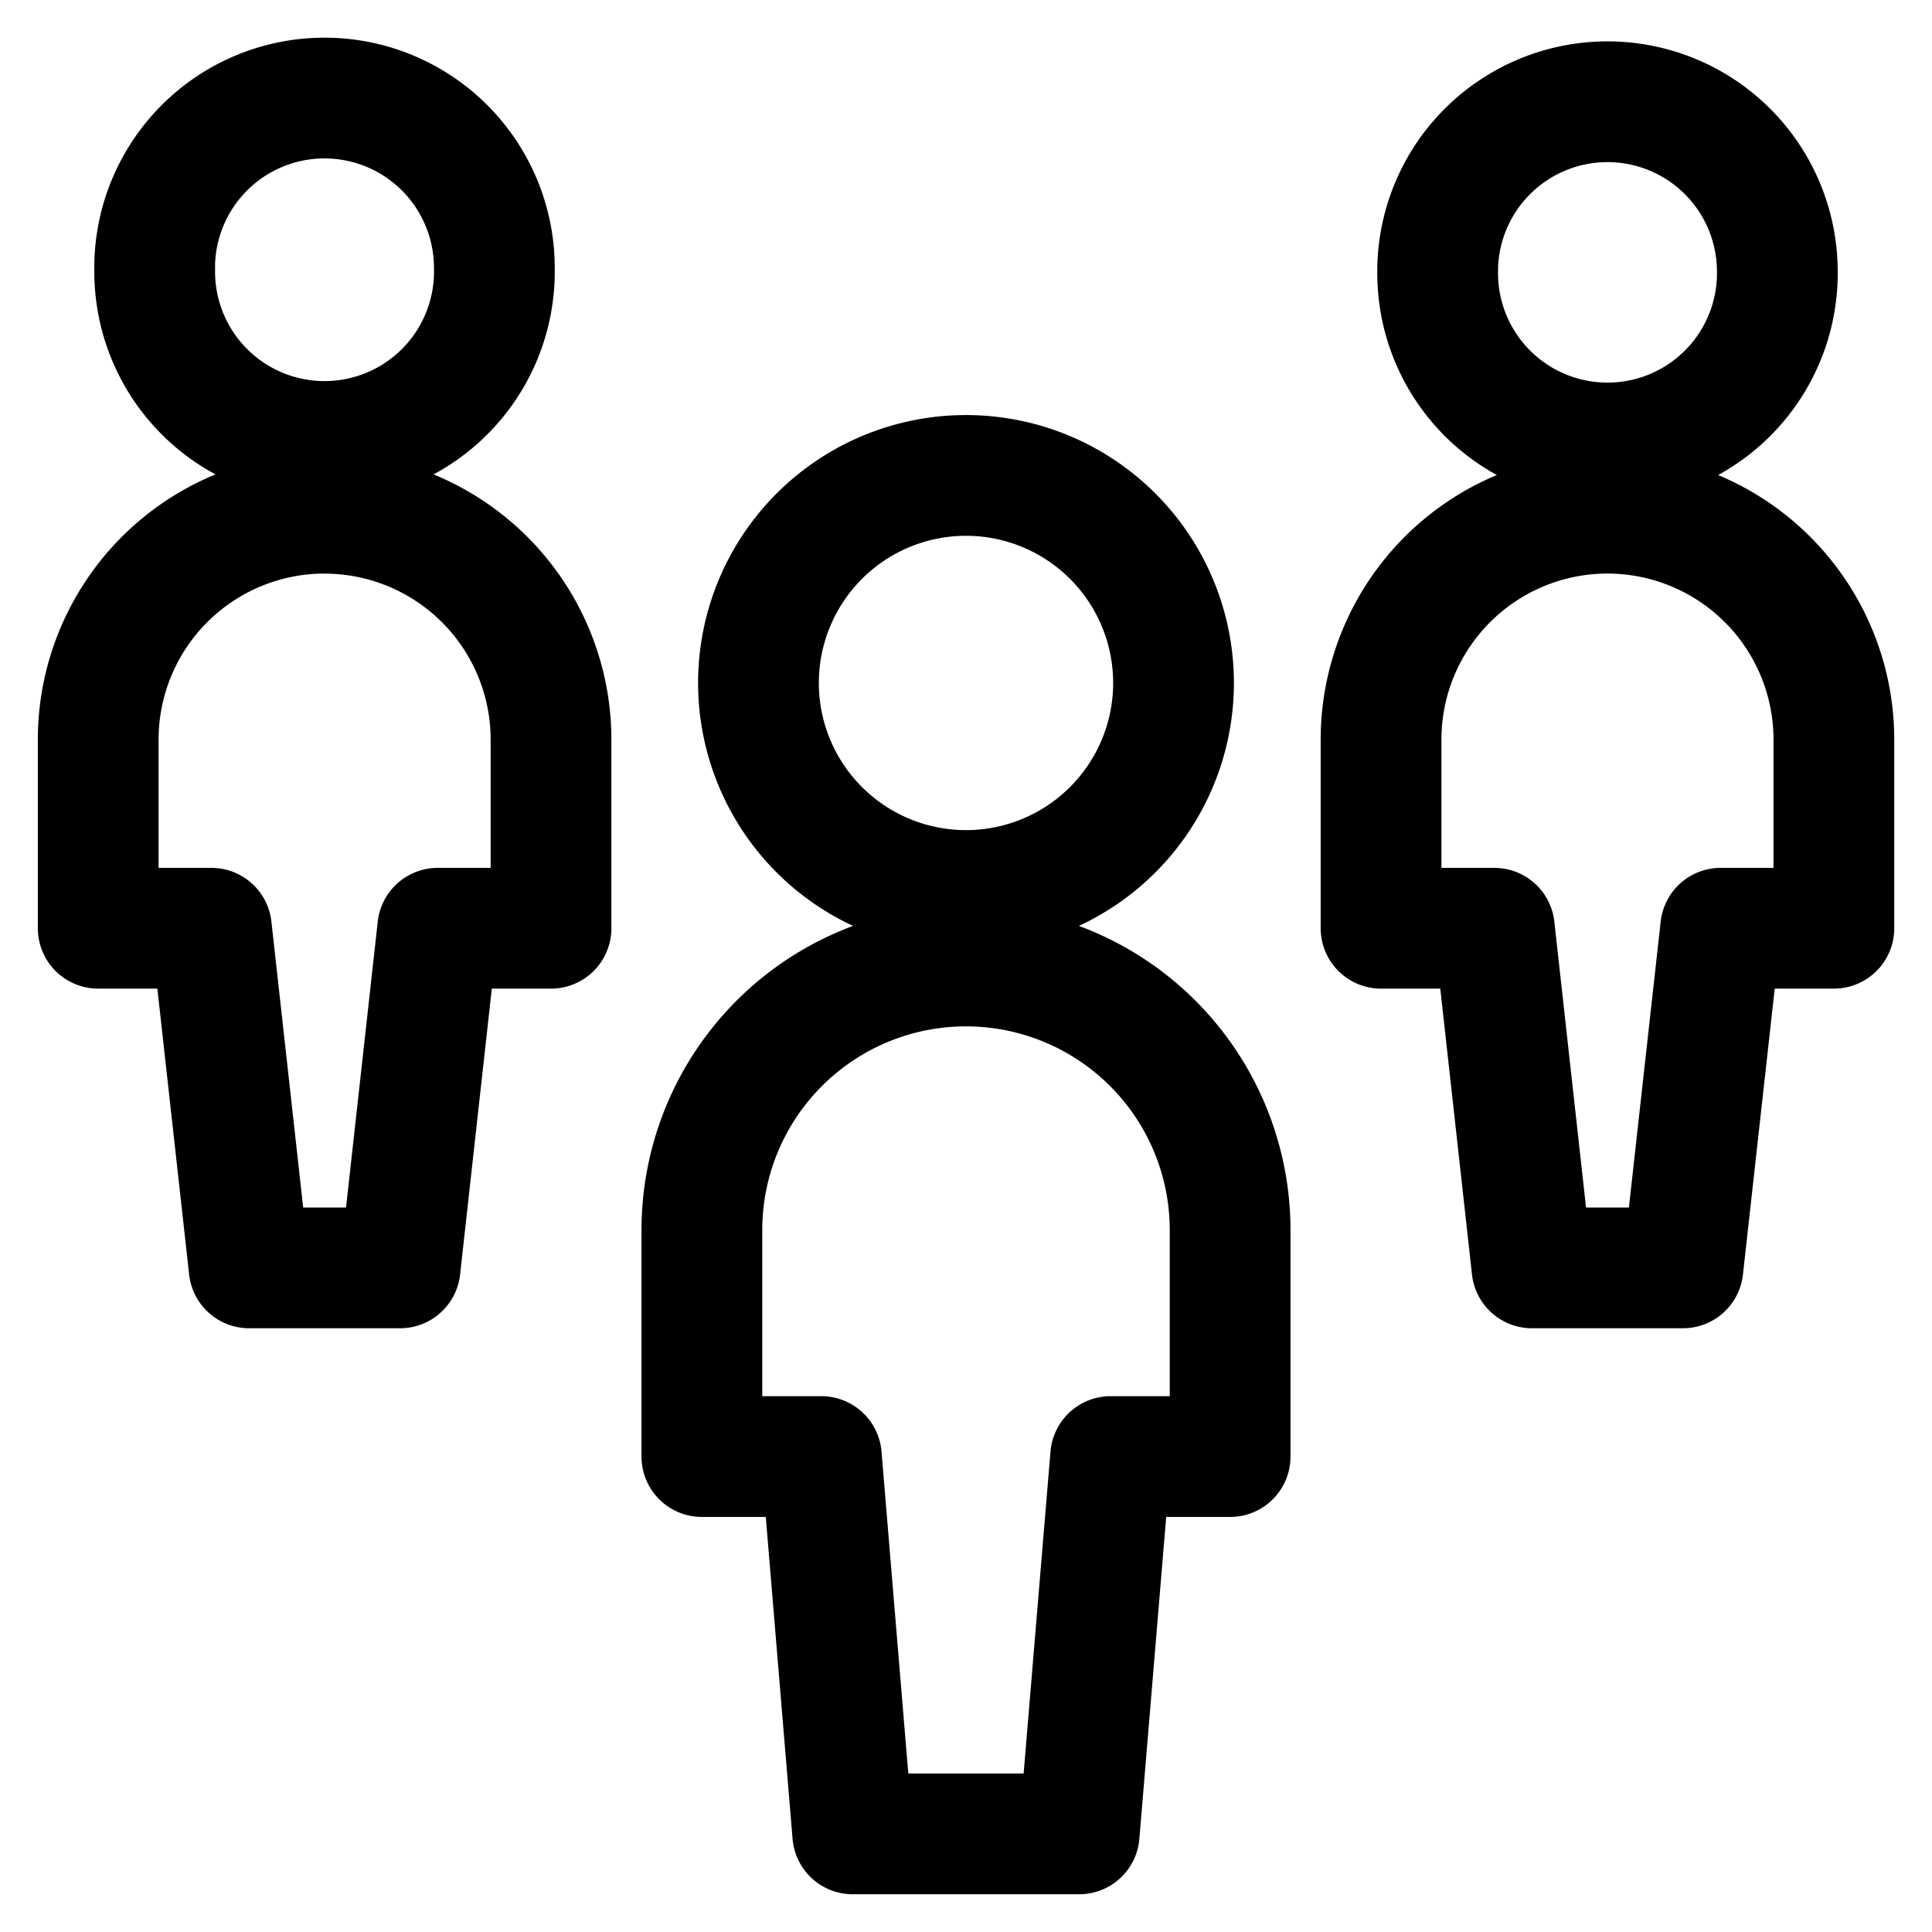 <svg viewBox="0 0 24 24" fill="none" xmlns="http://www.w3.org/2000/svg"><path d="M9.422 8.484a2.578 2.578 0 1 0 5.156 0 2.578 2.578 0 0 0-5.156 0M15.281 15.281a3.281 3.281 0 0 0-6.562 0v2.813h1.484l.39 4.687h2.813l.391-4.687h1.484zM1.922 3.328a2.11 2.11 0 1 0 4.219 0 2.11 2.11 0 0 0-4.22 0M4.031 6.375A2.813 2.813 0 0 0 1.22 9.188v2.343h1.406l.469 4.219h1.875l.468-4.219h1.407V9.187A2.813 2.813 0 0 0 4.03 6.376M17.86 3.328a2.11 2.11 0 1 0 4.218 0 2.11 2.11 0 0 0-4.219 0M19.969 6.375a2.813 2.813 0 0 0-2.813 2.813v2.343h1.407l.468 4.219h1.875l.469-4.219h1.406V9.187a2.813 2.813 0 0 0-2.812-2.812" stroke="currentColor" stroke-width="1.5" stroke-linecap="round" stroke-linejoin="round"/></svg>
